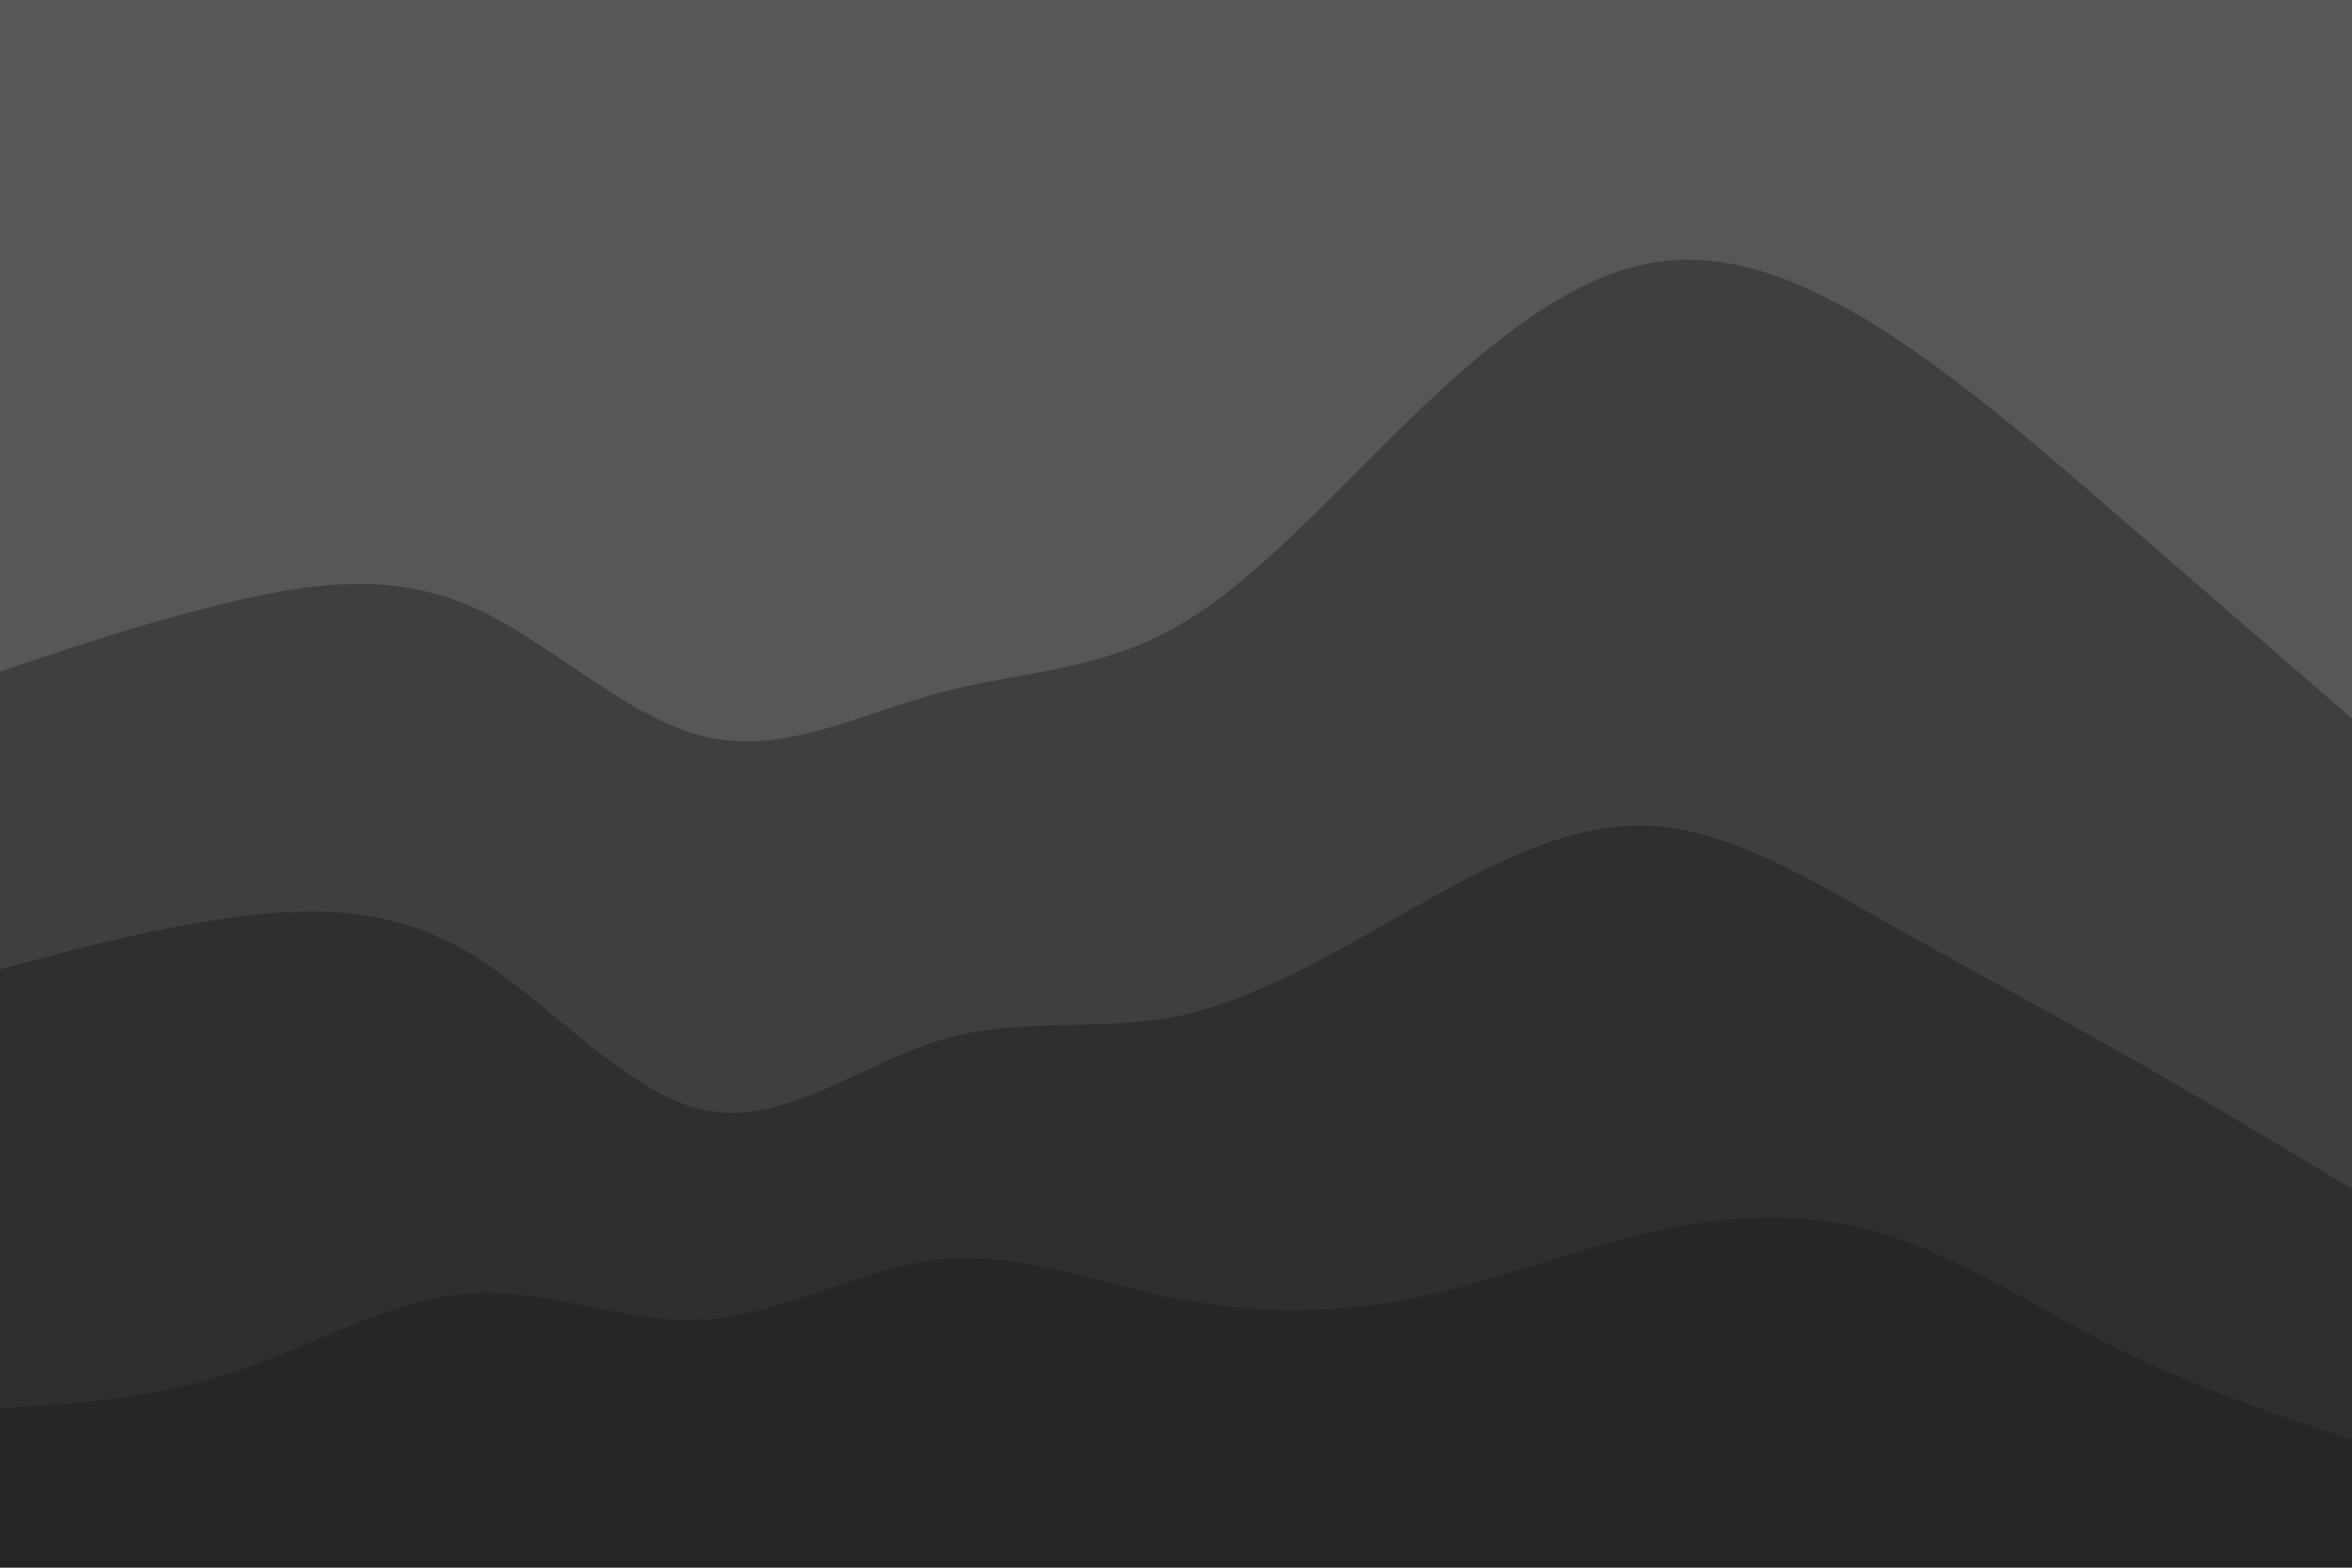 <svg id="visual" viewBox="0 0 900 600" width="900" height="600" xmlns="http://www.w3.org/2000/svg" xmlns:xlink="http://www.w3.org/1999/xlink" version="1.1"><path d="M0 259L15 254C30 249 60 239 90 232C120 225 150 221 180 234C210 247 240 277 270 284C300 291 330 275 360 267C390 259 420 259 450 242C480 225 510 191 540 162C570 133 600 109 630 103C660 97 690 109 720 128C750 147 780 173 810 199C840 225 870 251 885 264L900 277L900 0L885 0C870 0 840 0 810 0C780 0 750 0 720 0C690 0 660 0 630 0C600 0 570 0 540 0C510 0 480 0 450 0C420 0 390 0 360 0C330 0 300 0 270 0C240 0 210 0 180 0C150 0 120 0 90 0C60 0 30 0 15 0L0 0Z" fill="#585656"></path><path d="M0 373L15 369C30 365 60 357 90 353C120 349 150 349 180 367C210 385 240 421 270 427C300 433 330 409 360 400C390 391 420 397 450 391C480 385 510 367 540 350C570 333 600 317 630 318C660 319 690 337 720 354C750 371 780 387 810 404C840 421 870 439 885 448L900 457L900 275L885 262C870 249 840 223 810 197C780 171 750 145 720 126C690 107 660 95 630 101C600 107 570 131 540 160C510 189 480 223 450 240C420 257 390 257 360 265C330 273 300 289 270 282C240 275 210 245 180 232C150 219 120 223 90 230C60 237 30 247 15 252L0 257Z" fill="#403e3e"></path><path d="M0 541L15 540C30 539 60 537 90 527C120 517 150 499 180 497C210 495 240 509 270 507C300 505 330 487 360 484C390 481 420 493 450 499C480 505 510 505 540 499C570 493 600 481 630 474C660 467 690 465 720 474C750 483 780 503 810 518C840 533 870 543 885 548L900 553L900 455L885 446C870 437 840 419 810 402C780 385 750 369 720 352C690 335 660 317 630 316C600 315 570 331 540 348C510 365 480 383 450 389C420 395 390 389 360 398C330 407 300 431 270 425C240 419 210 383 180 365C150 347 120 347 90 351C60 355 30 363 15 367L0 371Z" fill="#302f2f"></path><path d="M0 601L15 601C30 601 60 601 90 601C120 601 150 601 180 601C210 601 240 601 270 601C300 601 330 601 360 601C390 601 420 601 450 601C480 601 510 601 540 601C570 601 600 601 630 601C660 601 690 601 720 601C750 601 780 601 810 601C840 601 870 601 885 601L900 601L900 551L885 546C870 541 840 531 810 516C780 501 750 481 720 472C690 463 660 465 630 472C600 479 570 491 540 497C510 503 480 503 450 497C420 491 390 479 360 482C330 485 300 503 270 505C240 507 210 493 180 495C150 497 120 515 90 525C60 535 30 537 15 538L0 539Z" fill="#272626"></path></svg>